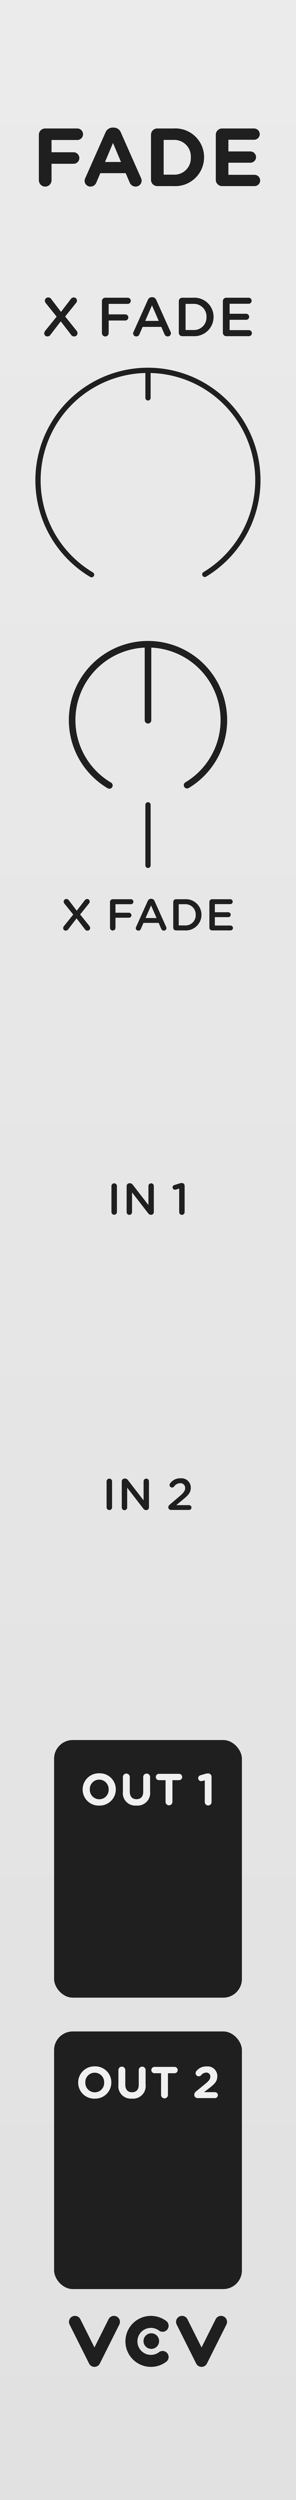 <?xml version="1.0" encoding="UTF-8" standalone="no"?>
<svg
   xmlns:dc="http://purl.org/dc/elements/1.1/"
   xmlns:cc="http://creativecommons.org/ns#"
   xmlns:rdf="http://www.w3.org/1999/02/22-rdf-syntax-ns#"
   xmlns:svg="http://www.w3.org/2000/svg"
   xmlns="http://www.w3.org/2000/svg"
   xmlns:sodipodi="http://sodipodi.sourceforge.net/DTD/sodipodi-0.dtd"
   xmlns:inkscape="http://www.inkscape.org/namespaces/inkscape"
   width="45"
   height="380"
   viewBox="0 0 45 380"
   version="1.1"
   id="svg122"
   sodipodi:docname="FADE.svg"
   inkscape:version="0.92.3 (2405546, 2018-03-11)">
  <rect x="0" y="0" width="45" height="380" fill="#808080" stroke="none"/>
  <sodipodi:namedview
     pagecolor="#ffffff"
     bordercolor="#666666"
     borderopacity="1"
     objecttolerance="10"
     gridtolerance="10"
     guidetolerance="10"
     inkscape:pageopacity="0"
     inkscape:pageshadow="2"
     inkscape:window-width="1920"
     inkscape:window-height="1017"
     id="namedview124"
     showgrid="false"
     inkscape:zoom="1.7566021"
     inkscape:cx="3.1191857"
     inkscape:cy="227.65817"
     inkscape:window-x="-8"
     inkscape:window-y="-8"
     inkscape:window-maximized="1"
     inkscape:current-layer="svg122" />
  <defs
     id="defs7">
    <linearGradient
       id="b84b55f3-8714-404a-8132-87c6ad8384e3"
       x1="22.5"
       x2="22.5"
       y2="380"
       gradientUnits="userSpaceOnUse">
      <stop
         offset="0"
         stop-color="#ebebeb"
         id="stop2" />
      <stop
         offset="1"
         stop-color="#e1e1e1"
         id="stop4" />
    </linearGradient>
  </defs>
  <g
     id="ee06e79d-875e-4193-8cc0-79b9564537b3"
     data-name="FND BG">
    <rect
       width="45"
       height="380"
       fill="url(#b84b55f3-8714-404a-8132-87c6ad8384e3)"
       id="rect9" />
  </g>
  <g
     id="b5503098-64d6-400b-bfd2-2c265d125e92"
     data-name="FND GRAPH">
    <rect
       x="8.224"
       y="264.485"
       width="28.552"
       height="39.157"
       rx="2.835"
       fill="#1f1f1f"
       id="rect12" />
    <rect
       x="8.224"
       y="308.779"
       width="28.552"
       height="39.157"
       rx="2.835"
       fill="#1f1f1f"
       id="rect14" />
    <g
       id="g22">
      <line
         x1="22.5"
         y1="60.476"
         x2="22.5"
         y2="56.753"
         fill="none"
         stroke="#1f1f1f"
         stroke-linecap="round"
         stroke-linejoin="round"
         stroke-width="0.8"
         id="line16" />
      <path
         d="M31.136,87.305a16.712,16.712,0,1,0-17.216.046"
         fill="none"
         stroke="#1f1f1f"
         stroke-linecap="round"
         stroke-linejoin="round"
         stroke-width="0.8"
         id="path18" />
      <circle
         cx="22.5"
         cy="73"
         r="20.694"
         fill="none"
         opacity="0.69"
         style="isolation: isolate"
         id="circle20" />
    </g>
    <g
       id="g32">
      <circle
         cx="23.002"
         cy="355.843"
         r="1.186"
         fill="#1f1f1f"
         id="circle24" />
      <path
         d="M14.359,359.764a.912.912,0,0,1-.816-.504l-2.964-5.929a.912.912,0,0,1,1.632-.816l2.148,4.297,2.148-4.297a.912.912,0,0,1,1.632.816l-2.964,5.929A.912.912,0,0,1,14.359,359.764Z"
         fill="#1f1f1f"
         id="path26" />
      <path
         d="M30.641,359.764a.912.912,0,0,1-.816-.504l-2.964-5.929a.912.912,0,0,1,1.632-.816l2.148,4.297,2.148-4.297a.912.912,0,0,1,1.632.816l-2.964,5.929A.912.912,0,0,1,30.641,359.764Z"
         fill="#1f1f1f"
         id="path28" />
      <path
         d="M22.942,359.764a3.876,3.876,0,1,1,2.327-6.977.912.912,0,1,1-1.096,1.459,2.034,2.034,0,0,0-1.231-.41,2.052,2.052,0,1,0,0,4.104,2.034,2.034,0,0,0,1.231-.41.912.912,0,1,1,1.096,1.459A3.845,3.845,0,0,1,22.942,359.764Z"
         fill="#1f1f1f"
         id="path30" />
    </g>
    <g
       id="g40">
      <line
         x1="22.5"
         y1="122.333"
         x2="22.5"
         y2="131.535"
         fill="none"
         stroke="#1f1f1f"
         stroke-linecap="round"
         stroke-linejoin="round"
         stroke-width="0.8"
         id="line34" />
      <line
         x1="22.5"
         y1="97.998"
         x2="22.5"
         y2="109.478"
         fill="none"
         stroke="#1f1f1f"
         stroke-linecap="round"
         stroke-linejoin="round"
         id="line36" />
      <path
         d="M28.44,119.345a11.534,11.534,0,1,0-11.812.041"
         fill="none"
         stroke="#1f1f1f"
         stroke-linecap="round"
         stroke-linejoin="round"
         id="path38" />
    </g>
  </g>
  <g
     id="e4010d8f-0121-4370-b488-926c9d38c6c2"
     data-name="FND TXT">
    <g
       id="g53">
      <path
         d="M9.725,140.759l1.409-1.748-1.328-1.646a.536.536,0,0,1-.128-.312.401.401,0,0,1,.412-.407.429.429,0,0,1,.38.204l1.199,1.579,1.186-1.552a.469.469,0,0,1,.407-.23.383.383,0,0,1,.379.38.49.49,0,0,1-.129.318l-1.328,1.653,1.396,1.741a.519.519,0,0,1,.128.312.401.401,0,0,1-.413.406.428.428,0,0,1-.379-.203l-1.274-1.66-1.253,1.633a.476.476,0,0,1-.406.23.381.381,0,0,1-.38-.386A.517.517,0,0,1,9.725,140.759Z"
         fill="#1f1f1f"
         id="path43" />
      <path
         d="M16.723,137.101a.413.413,0,0,1,.42-.42h2.764a.379.379,0,1,1,0,.759H17.556v1.294h2.046a.379.379,0,0,1,0,.759h-2.046V141.044a.417.417,0,0,1-.833,0Z"
         fill="#1f1f1f"
         id="path45" />
      <path
         d="M20.697,140.881l1.762-3.929a.527.527,0,0,1,.501-.339H23a.52.52,0,0,1,.495.339l1.761,3.929a.362.362,0,0,1,.048.176.39.39,0,0,1-.393.4.431.431,0,0,1-.407-.291l-.386-.887H21.814l-.399.915a.4.4,0,0,1-.386.264.382.382,0,0,1-.387-.386A.425.425,0,0,1,20.697,140.881Zm3.103-1.341-.833-1.917-.834,1.917Z"
         fill="#1f1f1f"
         id="path47" />
      <path
         d="M26.338,137.101a.413.413,0,0,1,.42-.42h1.348a2.364,2.364,0,0,1,2.521,2.357v.014a2.374,2.374,0,0,1-2.521,2.371H26.758a.413.413,0,0,1-.42-.42Zm1.768,3.563a1.546,1.546,0,0,0,1.646-1.599v-.014a1.556,1.556,0,0,0-1.646-1.612H27.171v3.225Z"
         fill="#1f1f1f"
         id="path49" />
      <path
         d="M31.83,141.003v-3.902a.413.413,0,0,1,.42-.42h2.757a.376.376,0,0,1,.372.373.371.371,0,0,1-.372.373H32.663v1.233h2.039a.377.377,0,0,1,.372.379.37.37,0,0,1-.372.366H32.663v1.273H35.041a.376.376,0,0,1,.372.373.371.371,0,0,1-.372.372H32.25A.413.413,0,0,1,31.83,141.003Z"
         fill="#1f1f1f"
         id="path51" />
    </g>
    <g
       id="g61">
      <path
         d="M16.943,180.26a.417.417,0,0,1,.833,0v3.984a.417.417,0,0,1-.833,0Z"
         fill="#1f1f1f"
         id="path55" />
      <path
         d="M19.252,180.274a.418.418,0,0,1,.42-.42h.089a.525.525,0,0,1,.434.244l2.371,3.069v-2.914a.41.41,0,0,1,.819,0v3.984a.404.404,0,0,1-.406.413h-.034a.524.524,0,0,1-.434-.251l-2.438-3.157v3.008a.41.41,0,0,1-.82,0Z"
         fill="#1f1f1f"
         id="path57" />
      <path
         d="M27.24,180.667l-.488.149a.624.624,0,0,1-.149.02.36.36,0,0,1-.088-.711l.718-.23a1.437,1.437,0,0,1,.407-.075h.013a.407.407,0,0,1,.414.414v4.011a.413.413,0,1,1-.826,0Z"
         fill="#1f1f1f"
         id="path59" />
    </g>
    <g
       id="g69">
      <path
         d="M16.205,225.147a.417.417,0,0,1,.833,0v3.984a.417.417,0,0,1-.833,0Z"
         fill="#1f1f1f"
         id="path63" />
      <path
         d="M18.514,225.161a.419.419,0,0,1,.421-.42h.088a.524.524,0,0,1,.434.244l2.371,3.069v-2.914a.41.41,0,0,1,.819,0V229.124a.404.404,0,0,1-.406.413H22.207a.523.523,0,0,1-.434-.251L19.334,226.129v3.008a.41.41,0,0,1-.82,0Z"
         fill="#1f1f1f"
         id="path65" />
      <path
         d="M25.804,228.704l1.456-1.24c.65-.549.889-.854.889-1.28a.711.711,0,0,0-.766-.738,1.159,1.159,0,0,0-.936.528.384.384,0,0,1-.671-.251.42.42,0,0,1,.095-.257,1.837,1.837,0,0,1,1.572-.766,1.42,1.42,0,0,1,1.564,1.416v.014c0,.745-.393,1.152-1.232,1.836l-.976.813h1.924a.366.366,0,1,1,0,.731H26.034a.4.4,0,0,1-.447-.393A.519.519,0,0,1,25.804,228.704Z"
         fill="#1f1f1f"
         id="path67" />
    </g>
    <g
       id="g79">
      <path
         d="M12.565,272.007v-.014a2.452,2.452,0,0,1,2.527-2.452,2.429,2.429,0,0,1,2.513,2.438v.014a2.451,2.451,0,0,1-2.526,2.453A2.43,2.43,0,0,1,12.565,272.007Zm3.95,0v-.014a1.441,1.441,0,0,0-1.437-1.49,1.419,1.419,0,0,0-1.423,1.477v.014a1.441,1.441,0,0,0,1.437,1.491A1.419,1.419,0,0,0,16.516,272.007Z"
         fill="#f0f0f0"
         id="path71" />
      <path
         d="M18.685,272.332v-2.229a.522.522,0,0,1,1.044,0v2.202c0,.772.386,1.172,1.022,1.172s1.022-.386,1.022-1.138V270.103a.522.522,0,0,1,1.044,0v2.195A1.909,1.909,0,0,1,20.737,274.439,1.882,1.882,0,0,1,18.685,272.332Z"
         fill="#f0f0f0"
         id="path73" />
      <path
         d="M25.17,270.584H24.167a.481.481,0,1,1,0-.962h3.048a.481.481,0,1,1,0,.962H26.213v3.3a.521.521,0,0,1-1.043,0Z"
         fill="#f0f0f0"
         id="path75" />
      <path
         d="M31.131,270.611l-.366.095a.852.852,0,0,1-.183.027.458.458,0,0,1-.455-.447.463.463,0,0,1,.346-.447l.671-.196a1.847,1.847,0,0,1,.488-.088h.013a.515.515,0,0,1,.516.515v3.821a.515.515,0,1,1-1.029,0Z"
         fill="#f0f0f0"
         id="path77" />
    </g>
    <g
       id="g89">
      <path
         d="M11.884,316.552v-.014a2.452,2.452,0,0,1,2.527-2.452,2.429,2.429,0,0,1,2.513,2.438v.014a2.451,2.451,0,0,1-2.526,2.453A2.43,2.43,0,0,1,11.884,316.552Zm3.95,0v-.014a1.441,1.441,0,0,0-1.437-1.49,1.419,1.419,0,0,0-1.423,1.477v.014a1.441,1.441,0,0,0,1.437,1.491A1.419,1.419,0,0,0,15.834,316.552Z"
         fill="#f0f0f0"
         id="path81" />
      <path
         d="M18.003,316.877v-2.229a.522.522,0,0,1,1.044,0v2.202c0,.772.386,1.172,1.022,1.172s1.022-.386,1.022-1.138V314.648a.522.522,0,0,1,1.044,0v2.195a1.909,1.909,0,0,1-2.08,2.141A1.882,1.882,0,0,1,18.003,316.877Z"
         fill="#f0f0f0"
         id="path83" />
      <path
         d="M24.488,315.129H23.485a.481.481,0,1,1,0-.962H26.533a.481.481,0,1,1,0,.962h-1.002v3.3a.521.521,0,1,1-1.043,0Z"
         fill="#f0f0f0"
         id="path85" />
      <path
         d="M29.805,317.893l1.349-1.104c.589-.481.819-.745.819-1.139a.581.581,0,0,0-.637-.616,1,1,0,0,0-.771.413.479.479,0,0,1-.354.149.471.471,0,0,1-.474-.475.524.524,0,0,1,.122-.325,1.866,1.866,0,0,1,1.545-.698,1.462,1.462,0,0,1,1.633,1.463v.014c0,.793-.407,1.186-1.247,1.836l-.772.596H32.671a.454.454,0,0,1,.454.454.448.448,0,0,1-.454.447H30.096a.5.5,0,0,1-.562-.494A.659.659,0,0,1,29.805,317.893Z"
         fill="#f0f0f0"
         id="path87" />
    </g>
    <g
       id="g99">
      <path
         d="M5.908,20.491a.956.956,0,0,1,.965-.963h4.904a.876.876,0,0,1,0,1.751H7.836V23.144h3.379a.876.876,0,0,1,0,1.751H7.836v2.503a.964.964,0,0,1-1.928,0Z"
         fill="#1f1f1f"
         id="path91" />
      <path
         d="M12.975,27.048l3.053-6.894a1.192,1.192,0,0,1,1.127-.763h.111a1.173,1.173,0,0,1,1.114.763l3.054,6.894a.939.939,0,0,1,.1.388.914.914,0,0,1-.914.926.983.983,0,0,1-.926-.664l-.588-1.376H15.252l-.613,1.439a.946.946,0,0,1-.889.601.887.887,0,0,1-.889-.901A1.025,1.025,0,0,1,12.975,27.048Zm5.418-2.427-1.214-2.89-1.214,2.89Z"
         fill="#1f1f1f"
         id="path93" />
      <path
         d="M22.955,20.491a.955.955,0,0,1,.963-.963h2.452a4.366,4.366,0,0,1,4.655,4.354v.025a4.385,4.385,0,0,1-4.655,4.379H23.918a.955.955,0,0,1-.963-.963Zm3.415,6.056a2.495,2.495,0,0,0,2.64-2.615v-.025a2.515,2.515,0,0,0-2.64-2.64H24.881v5.28Z"
         fill="#1f1f1f"
         id="path95" />
      <path
         d="M32.807,27.323v-6.832a.956.956,0,0,1,.963-.963H38.625a.865.865,0,0,1,.863.863.855.855,0,0,1-.863.851H34.721V23.019h3.341a.865.865,0,0,1,.863.863.854.854,0,0,1-.863.851H34.721v1.839h3.967a.866.866,0,0,1,.863.863.855.855,0,0,1-.863.851h-4.918A.956.956,0,0,1,32.807,27.323Z"
         fill="#1f1f1f"
         id="path97" />
    </g>
    <g
       id="g111">
      <path
         d="M6.877,50.279,8.612,48.126,6.977,46.098a.653.653,0,0,1-.158-.384.494.494,0,0,1,.509-.501.529.529,0,0,1,.468.25L9.271,47.408l1.461-1.911a.578.578,0,0,1,.501-.284.472.472,0,0,1,.468.468.601.601,0,0,1-.159.392L9.906,48.109l1.719,2.145a.633.633,0,0,1,.159.384.494.494,0,0,1-.509.5.528.528,0,0,1-.468-.25L9.238,48.844,7.694,50.855a.587.587,0,0,1-.501.284.468.468,0,0,1-.467-.476A.635.635,0,0,1,6.877,50.279Z"
         fill="#1f1f1f"
         id="path101" />
      <path
         d="M15.493,45.772a.51.51,0,0,1,.518-.518H19.416a.467.467,0,1,1,0,.935H16.52v1.595H19.041a.467.467,0,0,1,0,.935H16.52v1.911a.513.513,0,0,1-1.026,0Z"
         fill="#1f1f1f"
         id="path103" />
      <path
         d="M20.308,50.43l2.17-4.841a.651.651,0,0,1,.618-.417h.05a.639.639,0,0,1,.608.417l2.171,4.841a.443.443,0,0,1,.058.217.481.481,0,0,1-.483.493.529.529,0,0,1-.501-.359l-.476-1.094H21.685l-.492,1.127a.493.493,0,0,1-.476.326.471.471,0,0,1-.477-.476A.524.524,0,0,1,20.308,50.43Zm3.823-1.652L23.104,46.415l-1.026,2.362Z"
         fill="#1f1f1f"
         id="path105" />
      <path
         d="M27.185,45.772a.51.51,0,0,1,.518-.518h1.661a2.913,2.913,0,0,1,3.105,2.904v.017a2.926,2.926,0,0,1-3.105,2.922H27.702a.51.51,0,0,1-.518-.518Zm2.179,4.39a1.905,1.905,0,0,0,2.028-1.97v-.017a1.918,1.918,0,0,0-2.028-1.986H28.211V50.163Z"
         fill="#1f1f1f"
         id="path107" />
      <path
         d="M33.882,50.58V45.772a.51.51,0,0,1,.518-.518h3.397a.463.463,0,0,1,.459.459.458.458,0,0,1-.459.459H34.908v1.519h2.513a.464.464,0,0,1,.459.467.456.456,0,0,1-.459.451H34.908V50.179h2.93a.463.463,0,0,1,.459.459.458.458,0,0,1-.459.459H34.399A.51.51,0,0,1,33.882,50.58Z"
         fill="#1f1f1f"
         id="path109" />
    </g>
  </g>
  <g
     id="fac5544c-5b8c-4438-963a-83a3f9fe99e5"
     data-name="components"
     style="display:none"
     inkscape:groupmode="layer">
    <circle
       id="b92382ac-649f-4dc4-bbd7-fad5a30774ed"
       data-name="Xfade#RoundBlackKnob"
       cx="22.5"
       cy="73"
       r="5"
       style="fill:#ff0000" />
    <circle
       id="b8673b1f-b710-417d-892b-3d18a6cd5e21"
       data-name="XfadeAtv#Trimpot"
       cx="22.5"
       cy="109.44"
       r="5"
       style="fill:#ff0000" />
    <circle
       id="afea6672-c63f-4566-a5e8-a97de674cfe6"
       data-name="In1#PJ301MPort"
       cx="22.5"
       cy="199.4"
       r="5"
       style="fill:#00ff00" />
    <circle
       id="ad266a24-df2d-4cad-85b6-31c7e4222897"
       data-name="In2#PJ301MPort"
       cx="22.5"
       cy="244.287"
       r="5"
       style="fill:#00ff00" />
    <circle
       id="bca878dd-cc3b-4da0-887f-d21d8adf7306"
       data-name="Out1#PJ301MPort"
       cx="22.5"
       cy="289.142"
       r="5"
       style="fill:#0000ff" />
    <circle
       id="bea69b91-82fe-4236-8a53-111b5c239a18"
       data-name="Out2#PJ301MPort"
       cx="22.5"
       cy="334"
       r="5"
       style="fill:#0000ff" />
    <circle
       id="a63622a5-b2cf-4d2e-8dcd-075235f9a23a"
       data-name="Xfade#PJ301MPort"
       cx="22.5"
       cy="156.458"
       r="5"
       style="fill:#00ff00" />
  </g>
</svg>
